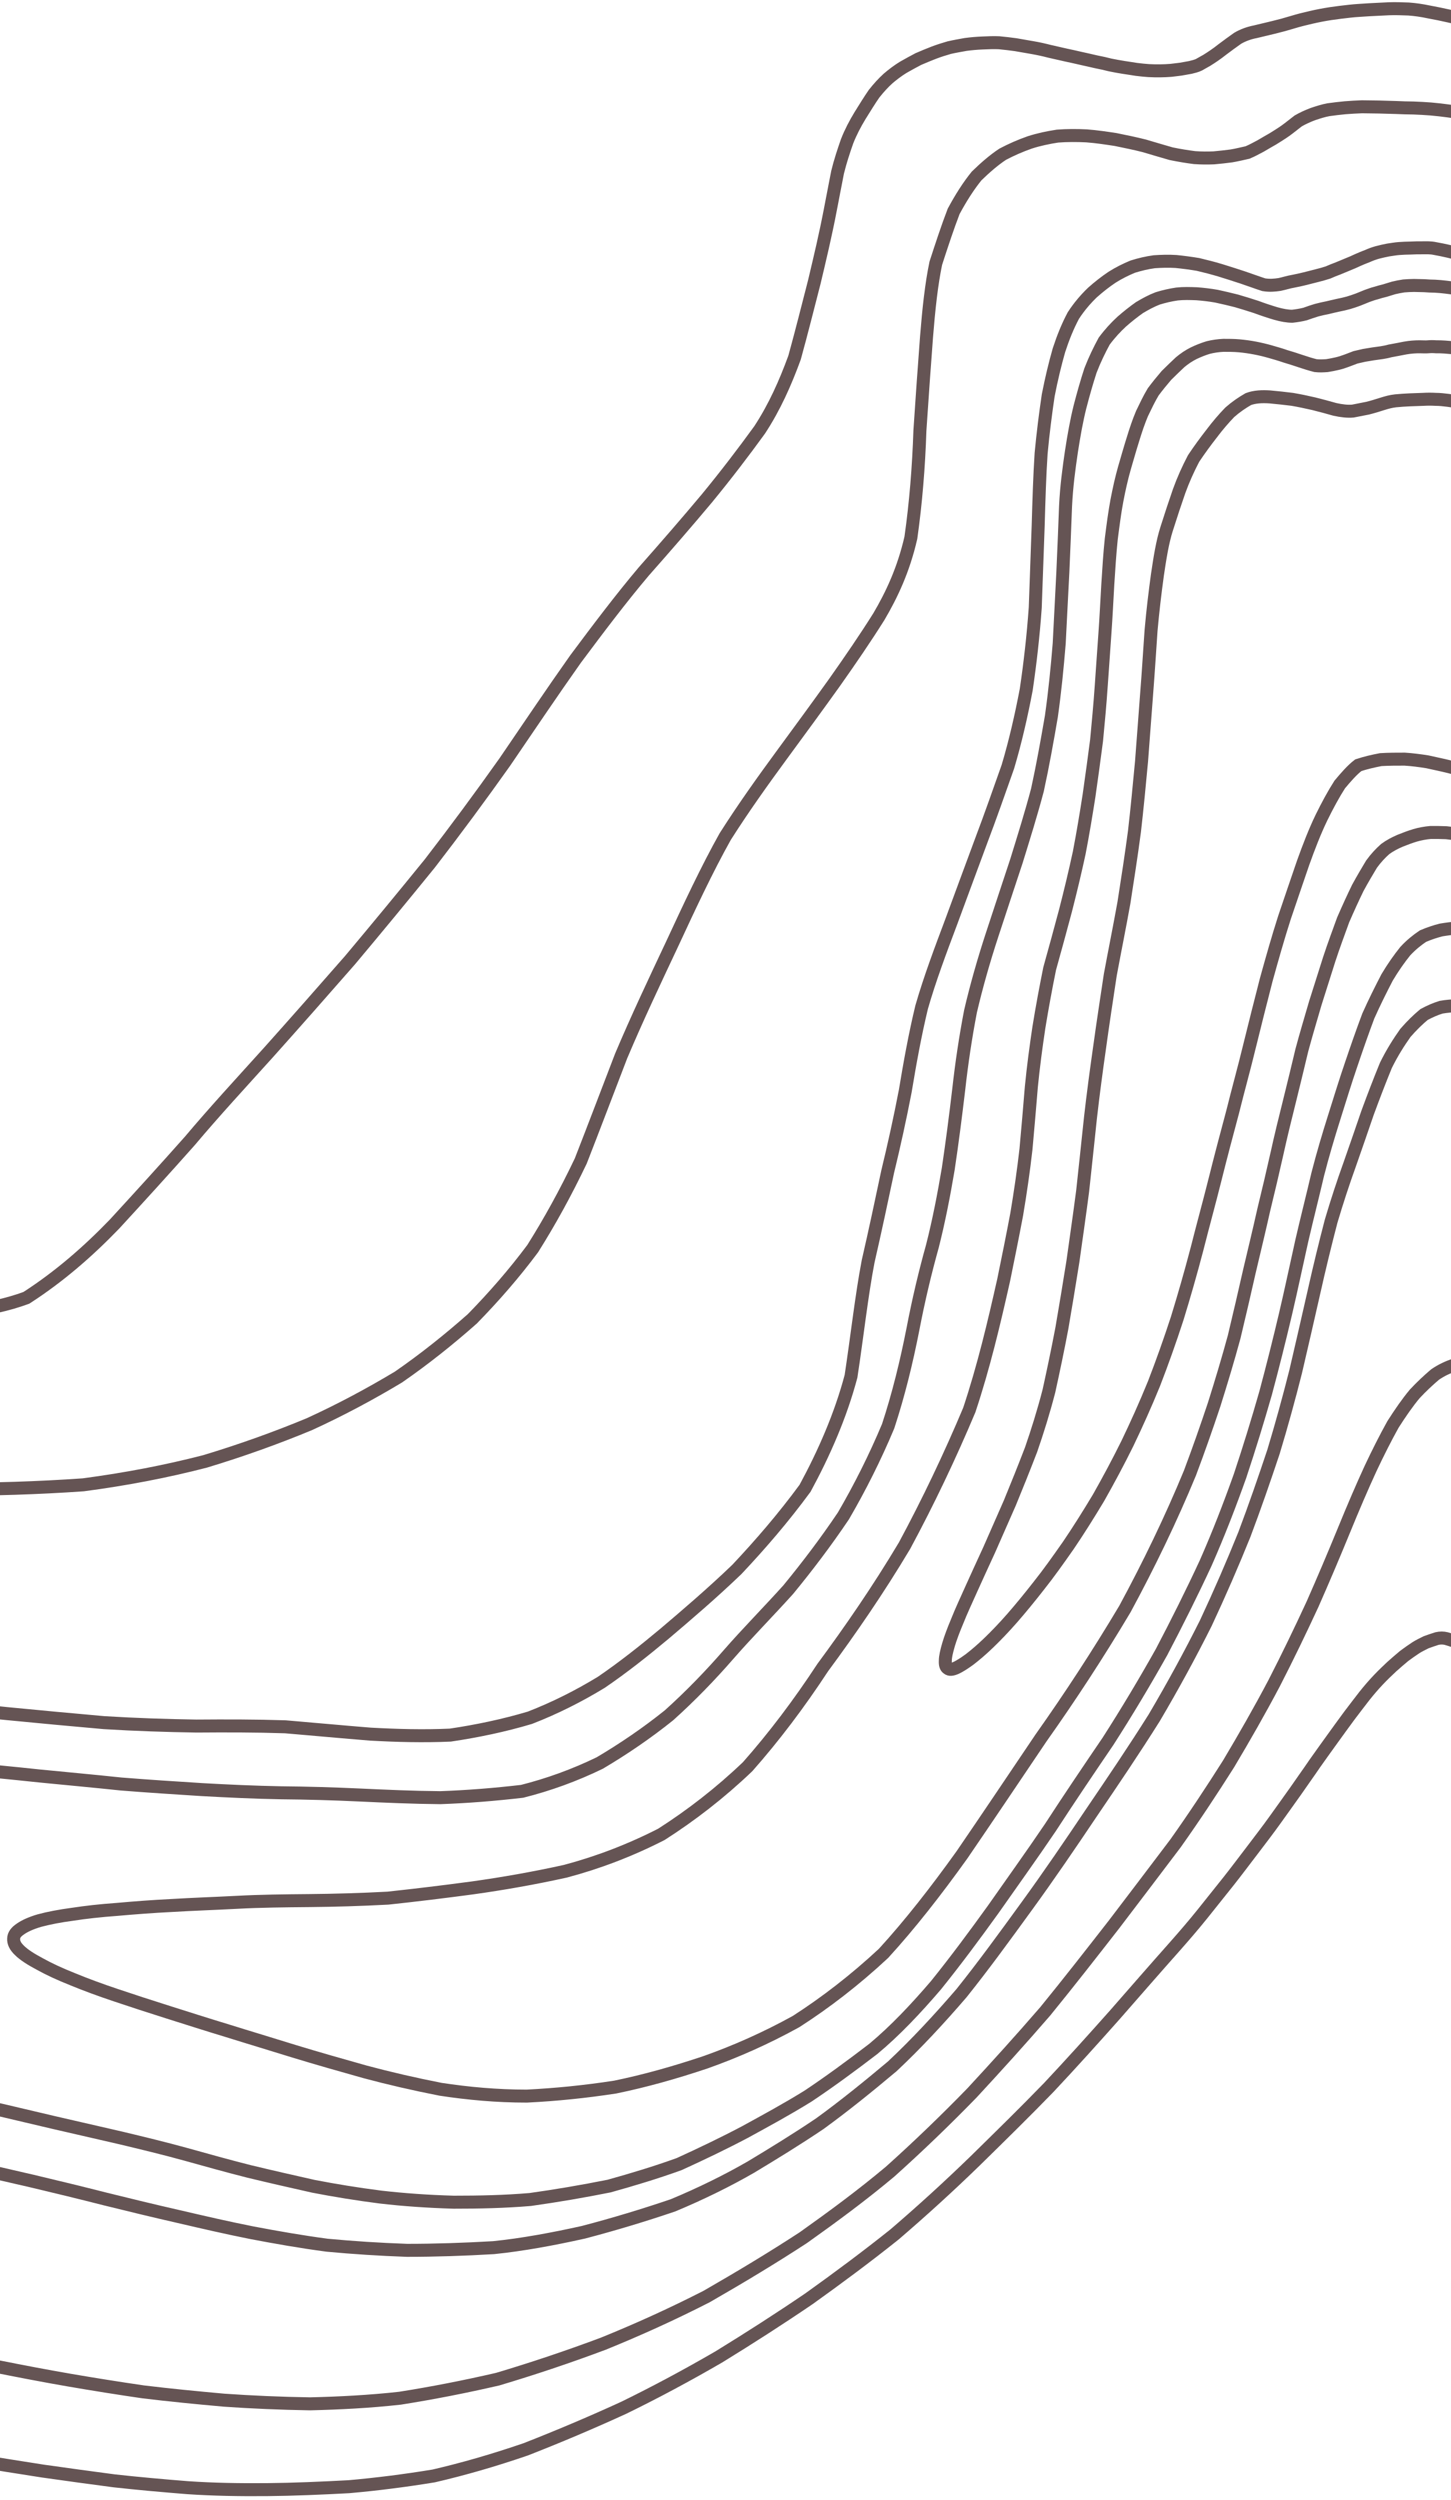 <svg width="335" height="577" viewBox="0 0 335 577" fill="none" xmlns="http://www.w3.org/2000/svg">
<path d="M360.527 176.564C359.568 176.451 358.553 176.338 357.537 176.282C356.522 176.282 355.563 176.282 354.604 176.338C353.645 176.451 352.686 176.62 351.727 176.79C350.768 176.959 349.752 177.185 348.737 177.297C347.778 177.523 346.875 177.749 345.86 177.974C344.788 178.144 343.716 178.313 342.644 178.426C341.516 178.538 340.275 178.482 338.977 178.144C337.567 177.749 336.1 177.354 334.577 176.959C332.998 176.564 331.305 176.226 329.556 175.831C327.808 175.549 326.059 175.323 324.31 175.21C322.505 175.21 320.643 175.21 318.782 175.323C317.033 175.661 315.284 176.056 313.592 176.62C312.125 177.749 310.715 179.385 309.304 181.077C307.894 183.277 306.484 185.872 305.073 188.749C303.55 191.908 302.196 195.406 300.842 199.185C299.432 203.247 298.022 207.478 296.555 211.765C295.088 216.335 293.678 221.299 292.324 226.207C291.027 231.284 289.729 236.361 288.488 241.438C287.247 246.572 285.837 251.593 284.596 256.613C283.185 261.86 281.831 266.993 280.534 272.183C279.18 277.599 277.713 282.902 276.359 288.261C274.893 293.846 273.369 299.149 271.79 304.282C270.098 309.472 268.292 314.549 266.431 319.344C264.456 324.196 262.369 328.822 260.282 333.165C258.082 337.622 255.825 341.797 253.625 345.689C251.256 349.638 248.943 353.305 246.686 356.633C244.317 360.018 242.117 363.121 239.917 365.885C237.717 368.705 235.629 371.244 233.711 373.444C231.737 375.7 229.875 377.619 228.296 379.142C226.66 380.721 225.193 381.962 223.952 382.921C222.655 383.88 221.583 384.557 220.737 384.952C219.834 385.347 219.213 385.403 218.818 385.065C218.367 384.783 218.198 384.219 218.254 383.26C218.254 382.357 218.536 381.172 218.988 379.593C219.439 378.07 220.116 376.265 221.019 374.121C221.865 371.977 222.993 369.552 224.234 366.787C225.475 364.08 226.829 361.033 228.409 357.648C229.875 354.32 231.455 350.71 233.147 346.874C234.727 343.038 236.363 338.976 238.055 334.576C239.522 330.345 240.932 325.832 242.173 321.037C243.189 316.411 244.204 311.616 245.163 306.539C246.009 301.631 246.856 296.497 247.702 291.194C248.435 285.948 249.225 280.532 249.958 274.891C250.579 269.363 251.143 263.665 251.763 257.967C252.384 252.495 253.117 247.023 253.907 241.495C254.641 236.136 255.487 230.664 256.333 225.022C257.348 219.55 258.477 213.966 259.492 208.324C260.338 202.909 261.184 197.437 261.918 191.908C262.538 186.549 263.046 181.133 263.554 175.718C263.949 170.471 264.343 165.225 264.738 160.035C265.133 155.071 265.415 150.219 265.754 145.481C266.149 141.024 266.656 136.793 267.221 132.675C267.785 128.895 268.349 125.172 269.364 122.013C270.323 118.967 271.282 116.09 272.241 113.325C273.2 110.674 274.329 108.192 275.57 105.823C276.924 103.792 278.334 101.874 279.744 100.069C281.098 98.263 282.508 96.627 283.919 95.161C285.329 93.92 286.739 92.961 288.206 92.114C289.729 91.55 291.422 91.494 293.17 91.607C294.919 91.776 296.611 91.945 298.36 92.171C299.996 92.453 301.632 92.791 303.325 93.186C304.904 93.581 306.597 94.032 308.176 94.484C309.699 94.822 311.11 94.991 312.351 94.879C313.535 94.653 314.664 94.427 315.792 94.202C316.92 93.919 317.992 93.581 319.064 93.243C320.136 92.904 321.151 92.622 322.223 92.509C323.295 92.396 324.423 92.34 325.495 92.284C326.567 92.227 327.582 92.227 328.597 92.171C329.556 92.114 330.515 92.114 331.474 92.171C332.433 92.171 333.336 92.284 334.295 92.396C335.254 92.509 336.213 92.735 337.172 92.961C338.131 93.186 339.147 93.412 340.218 93.75C341.234 94.089 342.306 94.427 343.321 94.822C344.393 95.273 345.465 95.668 346.48 96.12C347.496 96.514 348.568 96.966 349.527 97.474C350.542 97.981 351.67 98.545 352.742 99.109C353.814 99.73 354.886 100.351 356.014 101.084C357.086 101.817 358.158 102.551 359.286 103.453C360.414 104.412 361.486 105.428 362.614 106.443C363.742 107.515 364.814 108.643 365.943 109.772C367.014 110.9 368.143 112.084 369.158 113.325C370.23 114.567 371.302 115.808 372.43 117.105C373.558 118.403 374.63 119.7 375.702 121.054C376.83 122.408 377.902 123.762 378.974 125.172C380.046 126.582 381.061 127.993 382.133 129.459C383.148 130.926 384.22 132.393 385.179 133.916C386.195 135.496 387.21 137.019 388.113 138.598C389.072 140.178 390.031 141.701 390.99 143.281C391.892 144.804 392.795 146.383 393.641 147.906C394.544 149.43 395.39 150.896 396.236 152.363C397.082 153.773 397.928 155.24 398.718 156.594C399.564 158.004 400.354 159.358 401.088 160.712C401.821 162.122 402.554 163.476 403.231 164.83C403.908 166.184 404.529 167.594 405.149 168.948C405.713 170.302 406.334 171.656 406.842 173.01C407.349 174.364 407.857 175.718 408.308 177.015C408.76 178.369 409.155 179.667 409.493 180.908C409.888 182.205 410.17 183.446 410.452 184.631C410.734 185.872 410.96 187 411.185 188.129C411.355 189.257 411.524 190.329 411.637 191.344C411.75 192.416 411.862 193.375 411.862 194.334C411.919 195.293 411.919 196.139 411.919 196.985C411.919 197.832 411.862 198.621 411.75 199.411C411.637 200.144 411.524 200.878 411.355 201.498C411.185 202.175 410.96 202.739 410.791 203.304C410.565 203.868 410.283 204.319 410.001 204.77C409.719 205.222 409.38 205.617 409.042 205.955C408.703 206.293 408.365 206.576 407.914 206.801C407.519 207.027 407.067 207.196 406.616 207.309C406.165 207.365 405.657 207.365 405.149 207.365C404.642 207.309 404.077 207.253 403.57 207.083C403.006 206.914 402.442 206.745 401.821 206.463C401.2 206.237 400.58 205.899 399.903 205.56C399.226 205.222 398.549 204.77 397.816 204.319C397.082 203.868 396.349 203.304 395.616 202.796C394.882 202.288 394.092 201.724 393.246 201.047C392.456 200.427 391.667 199.75 390.821 199.016C389.974 198.283 389.072 197.549 388.226 196.873C387.379 196.252 386.533 195.575 385.631 195.011C384.728 194.447 383.825 193.826 382.923 193.206C382.02 192.585 381.061 191.965 380.102 191.288C379.143 190.611 378.184 189.99 377.225 189.37C376.322 188.636 375.363 187.79 374.517 186.944C373.615 186.041 372.712 185.082 371.753 184.067C370.85 183.108 369.891 182.149 368.932 181.246C367.973 180.456 367.014 179.78 366.055 179.103C365.153 178.538 364.25 178.031 363.291 177.523C362.501 177.128 361.542 176.846 360.527 176.564Z" stroke="#655454" stroke-width="3"/>
<path d="M363.122 200.596C362.445 200.314 361.768 200.088 361.091 199.919C360.414 199.75 359.737 199.58 359.06 199.468C358.44 199.355 357.763 199.185 357.142 199.073C356.522 198.96 355.845 198.791 355.224 198.621C354.547 198.452 353.87 198.283 353.25 198.114C352.573 197.888 351.896 197.662 351.219 197.493C350.486 197.267 349.752 197.098 349.019 196.816C348.342 196.59 347.609 196.308 346.932 196.026C346.255 195.744 345.521 195.462 344.788 195.124C344.054 194.785 343.321 194.503 342.531 194.165C341.742 193.826 340.952 193.488 340.049 193.206C339.147 192.98 338.188 192.754 337.172 192.585C336.157 192.472 335.028 192.303 333.9 192.19C332.716 192.134 331.531 192.134 330.29 192.134C329.049 192.247 327.808 192.472 326.679 192.811C325.551 193.149 324.367 193.601 323.238 194.052C322.054 194.56 320.869 195.18 319.797 195.97C318.725 196.929 317.653 198.057 316.638 199.468C315.623 201.16 314.551 202.965 313.479 204.94C312.351 207.252 311.222 209.735 310.094 212.33C309.079 215.15 307.95 218.14 306.879 221.412C305.807 224.797 304.735 228.182 303.663 231.566C302.648 235.064 301.576 238.618 300.56 242.398C299.658 246.234 298.699 250.126 297.74 254.019C296.724 258.08 295.709 262.198 294.806 266.317C293.847 270.604 292.832 274.891 291.76 279.291C290.745 283.861 289.616 288.487 288.488 293.282C287.36 298.302 286.175 303.38 284.934 308.569C283.524 313.759 281.944 319.006 280.308 324.196C278.559 329.442 276.698 334.745 274.723 339.991C270.323 350.653 265.246 361.146 259.718 371.357C253.569 381.68 247.081 391.609 240.368 401.086C233.937 410.62 227.845 419.702 222.09 428.108C216.111 436.457 210.075 444.185 203.982 450.842C197.382 456.991 190.556 462.237 183.786 466.581C176.735 470.474 169.796 473.52 162.97 475.946C155.918 478.315 148.923 480.289 142.041 481.7C135.102 482.772 128.333 483.449 121.62 483.787C114.624 483.787 108.024 483.166 101.706 482.207C95.67 481.023 89.803 479.669 84.331 478.202C78.69 476.623 73.161 475.043 67.971 473.464C62.556 471.771 57.422 470.248 52.571 468.725C47.719 467.258 43.15 465.791 38.862 464.438C34.406 463.027 30.401 461.73 26.734 460.489C23.01 459.248 19.682 458.006 16.805 456.822C13.815 455.637 11.277 454.453 9.246 453.324C7.102 452.196 5.466 451.124 4.507 450.165C3.492 449.206 3.097 448.304 3.153 447.457C3.153 446.611 3.717 445.878 4.733 445.201C5.692 444.524 7.158 443.847 9.077 443.283C11.164 442.719 13.759 442.211 16.749 441.816C19.682 441.365 23.123 440.97 27.072 440.688C30.908 440.349 35.139 440.011 39.765 439.785C44.391 439.503 49.468 439.334 54.827 439.052C60.017 438.77 65.602 438.713 71.469 438.657C77.223 438.601 83.259 438.431 89.577 438.093C95.895 437.416 102.439 436.626 109.152 435.723C115.978 434.764 123.143 433.523 130.533 431.887C137.979 429.913 145.426 427.092 152.703 423.369C159.585 418.969 166.242 413.835 172.617 407.743C178.653 400.917 184.463 393.245 189.935 384.896C196.31 376.265 202.741 366.957 208.834 356.746C214.306 346.592 219.326 336.042 223.783 325.437C227.111 315.452 229.481 305.41 231.737 295.369C232.752 290.405 233.768 285.384 234.727 280.307C235.573 275.286 236.306 270.209 236.871 265.245C237.322 260.393 237.717 255.598 238.112 250.859C238.563 246.234 239.183 241.608 239.86 237.095C240.594 232.582 241.44 228.012 242.343 223.556C243.584 219.099 244.825 214.586 246.009 210.13C247.138 205.729 248.21 201.273 249.169 196.816C250.015 192.416 250.748 188.016 251.425 183.672C252.046 179.385 252.61 175.154 253.174 170.866C253.569 166.692 253.964 162.517 254.246 158.343C254.528 154.281 254.81 150.276 255.092 146.27C255.374 142.378 255.543 138.598 255.769 134.819C255.994 131.208 256.22 127.711 256.559 124.439C256.953 121.336 257.348 118.29 257.856 115.582C258.364 112.931 258.928 110.392 259.605 108.023C260.282 105.71 260.902 103.51 261.579 101.366C262.2 99.335 262.877 97.304 263.667 95.443C264.513 93.694 265.303 92.002 266.262 90.422C267.277 89.068 268.292 87.827 269.308 86.642C270.38 85.571 271.452 84.555 272.467 83.596C273.482 82.75 274.498 82.073 275.626 81.509C276.698 81.001 277.826 80.55 278.954 80.211C280.083 79.929 281.267 79.76 282.452 79.704C283.637 79.704 284.878 79.704 286.119 79.816C287.36 79.929 288.545 80.099 289.729 80.324C290.914 80.55 292.098 80.832 293.283 81.17C294.468 81.509 295.652 81.847 296.781 82.242C297.965 82.581 299.15 82.975 300.335 83.37C301.519 83.765 302.591 84.104 303.719 84.386C304.678 84.499 305.525 84.442 306.371 84.386C307.161 84.273 307.894 84.104 308.684 83.935C309.417 83.765 310.151 83.54 310.884 83.258C311.561 82.976 312.294 82.75 312.971 82.468C313.648 82.299 314.269 82.186 314.946 82.016C315.623 81.904 316.299 81.791 316.976 81.678C317.653 81.565 318.33 81.509 319.007 81.396C319.684 81.283 320.305 81.17 320.869 81.001C321.489 80.888 322.054 80.775 322.674 80.663C323.295 80.55 323.859 80.437 324.423 80.324C324.987 80.211 325.608 80.155 326.172 80.099C326.736 80.042 327.356 80.042 327.92 80.042C328.541 80.042 329.105 80.099 329.726 80.042C330.29 79.986 330.91 79.986 331.587 80.042C332.264 80.042 332.885 80.042 333.562 80.099C334.239 80.155 334.859 80.211 335.536 80.268C336.157 80.324 336.834 80.437 337.511 80.606C338.188 80.775 338.864 80.945 339.541 81.058C340.218 81.227 340.895 81.34 341.572 81.509C342.249 81.734 342.983 81.96 343.716 82.186C344.449 82.411 345.126 82.694 345.86 82.976C346.537 83.258 347.27 83.54 348.003 83.878C348.737 84.217 349.47 84.612 350.203 85.063C350.937 85.514 351.727 85.965 352.516 86.417C353.25 86.868 354.04 87.319 354.829 87.827C355.563 88.335 356.352 88.842 357.142 89.407C357.932 89.971 358.722 90.535 359.455 91.099C360.245 91.719 360.978 92.284 361.768 92.904C362.558 93.525 363.348 94.202 364.081 94.822C364.871 95.499 365.604 96.176 366.394 96.853C367.184 97.53 367.917 98.263 368.65 98.997C370.174 100.463 371.753 102.043 373.333 103.623C374.912 105.259 376.435 107.007 378.015 108.756C379.594 110.674 381.174 112.705 382.697 114.736C384.277 116.767 385.8 118.798 387.267 120.772C388.79 122.746 390.256 124.777 391.667 126.808C393.133 128.839 394.544 130.813 395.954 132.844C397.364 134.875 398.718 136.85 400.072 138.824C401.426 140.742 402.724 142.716 404.077 144.578C405.431 146.383 406.729 148.245 408.026 150.05C409.267 151.912 410.508 153.83 411.75 155.804C412.934 157.835 414.119 159.809 415.191 161.84C416.319 163.928 417.334 165.958 418.35 168.102C419.365 170.189 420.324 172.333 421.227 174.533C422.13 176.846 422.976 179.103 423.822 181.472C424.612 183.841 425.401 186.267 426.135 188.636C426.812 191.062 427.489 193.431 428.109 195.801C428.673 198.17 429.237 200.539 429.745 202.852C430.197 205.222 430.648 207.535 430.986 209.791C431.325 212.048 431.663 214.248 431.889 216.335C432.115 218.479 432.34 220.453 432.453 222.371C432.566 224.289 432.679 226.151 432.679 227.956C432.735 229.705 432.679 231.397 432.622 233.033C432.566 234.613 432.453 236.136 432.284 237.49C432.115 238.9 431.889 240.197 431.663 241.438C431.381 242.68 431.099 243.751 430.761 244.823C430.422 245.839 430.027 246.798 429.632 247.644C429.238 248.49 428.786 249.167 428.335 249.731C427.884 250.295 427.376 250.803 426.868 251.198C426.36 251.593 425.796 251.875 425.232 252.044C424.668 252.213 424.048 252.383 423.427 252.383C422.806 252.383 422.186 252.383 421.509 252.213C420.832 252.044 420.155 251.762 419.422 251.424C418.688 251.085 417.955 250.69 417.222 250.182C416.432 249.675 415.698 249.167 414.852 248.547C414.457 248.264 414.063 247.926 413.611 247.587C413.216 247.249 412.765 246.911 412.37 246.516C411.975 246.177 411.524 245.782 411.073 245.387C410.621 244.992 410.17 244.598 409.719 244.146C409.267 243.751 408.816 243.3 408.365 242.849C407.914 242.398 407.406 241.89 406.955 241.438C406.447 240.931 405.995 240.479 405.488 239.972C404.98 239.464 404.472 238.956 404.021 238.392C403.513 237.885 403.006 237.32 402.498 236.756C401.99 236.192 401.426 235.628 400.918 235.008C400.354 234.387 399.847 233.823 399.282 233.202C398.718 232.582 398.154 231.961 397.59 231.341C397.026 230.72 396.462 230.1 395.898 229.479C395.334 228.859 394.769 228.182 394.205 227.505C393.641 226.828 393.077 226.151 392.456 225.474C391.892 224.797 391.272 224.12 390.651 223.386C390.031 222.71 389.467 221.976 388.846 221.299C388.226 220.622 387.605 220.002 386.984 219.438C386.364 218.873 385.743 218.309 385.123 217.802C384.502 217.294 383.882 216.73 383.261 216.166C382.641 215.658 382.02 215.094 381.4 214.586C380.779 213.966 380.102 213.345 379.482 212.668C378.861 211.991 378.184 211.371 377.564 210.75C376.887 210.13 376.266 209.509 375.589 208.832C374.912 208.212 374.292 207.591 373.615 206.97C372.938 206.406 372.261 205.899 371.584 205.334C370.907 204.827 370.174 204.319 369.497 203.811C368.763 203.36 368.03 202.965 367.296 202.57C366.62 202.175 365.943 201.837 365.266 201.442C364.476 201.216 363.799 200.878 363.122 200.596Z" stroke="#655454" stroke-width="3"/>
<path d="M363.122 227.279C362.219 226.715 361.317 226.151 360.414 225.586C359.511 225.079 358.552 224.515 357.593 223.951C356.634 223.386 355.619 222.879 354.604 222.315C353.588 221.75 352.573 221.243 351.557 220.622C350.542 220.058 349.47 219.494 348.455 218.873C347.439 218.309 346.367 217.689 345.408 217.125C344.506 216.673 343.547 216.166 342.644 215.771C341.742 215.376 340.783 215.037 339.767 214.699C338.695 214.417 337.623 214.248 336.495 214.191C335.311 214.248 334.069 214.417 332.716 214.642C331.362 214.981 330.008 215.432 328.541 216.053C327.187 216.955 325.777 218.084 324.423 219.55C323.069 221.243 321.659 223.217 320.248 225.586C318.782 228.407 317.315 231.341 315.905 234.5C314.551 238.11 313.253 241.833 311.956 245.669C310.602 249.618 309.361 253.68 308.063 257.798C306.709 262.085 305.412 266.429 304.227 271.055C303.099 275.907 301.801 280.984 300.56 286.343C299.319 291.871 298.135 297.569 296.781 303.323C295.37 309.303 293.847 315.395 292.211 321.488C290.406 327.806 288.432 334.237 286.288 340.668C283.919 347.325 281.324 354.038 278.39 360.695C275.231 367.521 271.79 374.403 268.18 381.285C264.287 388.224 260.169 395.106 255.825 401.876C251.256 408.589 246.799 415.189 242.512 421.79C238.168 428.221 233.655 434.482 229.311 440.688C224.968 446.724 220.567 452.647 216.111 458.176C211.428 463.648 206.633 468.725 201.613 472.899C196.536 476.792 191.458 480.515 186.551 483.787C181.53 486.89 176.735 489.485 171.996 492.08C167.088 494.675 162.011 497.1 156.821 499.47C151.518 501.388 146.103 503.024 140.631 504.547C134.425 505.788 128.446 506.803 122.409 507.649C116.43 508.157 110.563 508.27 104.752 508.27C98.829 508.101 93.188 507.706 87.829 507.085C82.526 506.408 77.336 505.562 72.371 504.603C67.351 503.475 62.386 502.347 57.478 501.162C52.571 499.921 47.719 498.567 42.868 497.213C37.96 495.859 32.826 494.618 27.862 493.434C22.672 492.249 17.538 491.064 12.405 489.88C7.046 488.638 1.743 487.341 -3.504 486.156C-8.806 484.915 -14.053 483.674 -19.243 482.377C-24.433 481.079 -29.623 479.725 -34.7 478.315C-39.89 476.905 -45.023 475.494 -50.1 474.14C-55.121 472.843 -59.972 471.602 -64.655 470.417C-69.337 469.345 -73.963 468.443 -78.419 467.709C-82.876 467.032 -87.22 466.355 -91.564 465.791C-95.907 465.171 -100.195 464.607 -104.426 463.986C-108.657 463.366 -112.831 462.689 -116.949 462.012C-120.898 461.335 -124.678 460.601 -128.345 459.868C-135.735 458.288 -142.843 456.652 -149.612 454.96C-156.551 453.155 -163.038 451.293 -168.962 449.375C-174.941 447.401 -180.583 445.37 -185.603 443.339C-190.737 441.252 -195.476 439.165 -199.65 437.134C-203.881 434.99 -207.604 432.959 -210.707 430.985C-213.923 428.954 -216.687 426.979 -219 425.061C-221.425 423.143 -223.343 421.282 -224.81 419.477C-226.333 417.671 -227.292 415.979 -227.687 414.399C-228.138 412.82 -228.082 411.353 -227.631 410.056C-227.236 408.702 -226.22 407.574 -224.697 406.615C-223.287 405.599 -221.369 404.753 -219.056 403.963C-216.743 403.23 -213.866 402.666 -210.538 402.158C-207.266 401.65 -203.035 401.368 -198.127 401.312C-193.163 401.199 -187.634 401.199 -181.429 401.368C-178.326 401.425 -175.111 401.425 -171.726 401.537C-168.398 401.594 -164.956 401.65 -161.29 401.707C-157.623 401.819 -153.73 401.876 -149.669 401.989C-145.663 402.045 -141.489 402.158 -137.201 402.214C-132.914 402.271 -128.514 402.327 -124.001 402.384C-119.262 402.496 -114.411 402.553 -109.503 402.666C-104.538 402.722 -99.518 402.835 -94.271 402.948C-89.025 403.004 -83.666 403.173 -78.25 403.343C-72.835 403.568 -67.306 403.794 -61.721 404.076C-56.249 404.358 -50.664 404.697 -45.023 405.091C-39.438 405.486 -33.741 405.881 -27.761 406.389C-21.781 406.897 -15.689 407.404 -9.54 408.025C-3.391 408.645 2.758 409.21 9.02 409.886C15.282 410.507 21.544 411.071 27.918 411.748C34.236 412.256 40.442 412.651 46.647 413.046C52.74 413.384 58.776 413.666 64.925 413.779C70.961 413.835 76.941 414.005 82.977 414.287C89.013 414.569 95.219 414.851 101.65 414.907C107.968 414.681 114.23 414.174 120.548 413.44C126.584 411.917 132.564 409.774 138.487 406.897C144.015 403.625 149.318 400.014 154.452 395.896C159.416 391.44 164.098 386.588 168.216 381.849C172.391 377.054 177.299 372.09 181.981 366.9C186.381 361.541 190.669 355.9 194.73 349.863C198.51 343.376 202.008 336.437 205.054 329.16C207.48 321.77 209.285 314.323 210.752 306.877C212.105 299.825 213.629 293.507 215.265 287.64C216.731 281.886 217.916 275.794 218.931 269.758C219.834 263.721 220.624 257.572 221.357 251.367C222.034 245.275 222.937 239.295 224.065 233.428C225.419 227.617 227.111 221.694 229.029 215.827C230.947 210.017 232.809 204.319 234.67 198.734C236.363 193.262 238.055 187.846 239.522 182.318C240.763 176.62 241.778 170.923 242.737 165.338C243.527 159.753 244.091 154.112 244.543 148.527C244.825 142.942 245.107 137.414 245.389 131.998C245.615 126.695 245.84 121.731 246.009 116.823C246.235 112.141 246.799 108.079 247.363 104.243C247.927 100.576 248.548 97.079 249.338 93.919C250.128 90.873 250.917 88.109 251.763 85.514C252.722 83.032 253.794 80.832 254.923 78.745C256.22 76.996 257.574 75.529 258.984 74.231C260.338 73.047 261.692 71.975 263.046 71.016C264.456 70.17 265.81 69.436 267.277 68.872C268.744 68.421 270.21 68.082 271.734 67.857C273.257 67.688 274.78 67.744 276.303 67.8C277.77 67.913 279.293 68.083 280.872 68.365C282.395 68.703 283.919 69.042 285.442 69.436C286.965 69.888 288.488 70.339 290.011 70.847C291.534 71.411 293.057 71.919 294.581 72.37C295.991 72.765 297.232 72.99 298.36 72.99C299.376 72.878 300.391 72.708 301.294 72.483C302.196 72.144 303.099 71.862 304.002 71.58C304.848 71.355 305.637 71.185 306.484 71.016C307.273 70.847 308.063 70.621 308.909 70.452C309.756 70.283 310.545 70.113 311.335 69.888C312.069 69.662 312.802 69.436 313.535 69.154C314.212 68.872 314.946 68.59 315.623 68.308C316.3 68.083 316.976 67.8 317.71 67.631C318.387 67.406 319.064 67.236 319.741 67.067C320.418 66.841 321.095 66.672 321.771 66.447C322.505 66.277 323.295 66.108 324.084 65.995C324.874 65.939 325.664 65.882 326.454 65.882C327.244 65.882 328.033 65.939 328.823 65.939C329.669 65.995 330.459 66.052 331.305 66.052C332.151 66.108 332.998 66.165 333.844 66.277C334.69 66.39 335.536 66.503 336.439 66.616C337.341 66.729 338.244 66.954 339.147 67.236C340.049 67.518 341.008 67.857 341.911 68.195C342.87 68.59 343.829 68.985 344.788 69.436C345.747 69.888 346.706 70.339 347.665 70.847C348.624 71.355 349.583 71.862 350.542 72.37C351.501 72.934 352.46 73.498 353.419 74.062C354.378 74.683 355.393 75.303 356.352 75.98C357.311 76.657 358.27 77.334 359.229 78.011C360.188 78.688 361.147 79.365 362.106 80.042C363.065 80.719 364.025 81.452 364.984 82.129C365.943 82.863 366.902 83.54 367.804 84.329C368.763 85.063 369.779 85.853 370.794 86.699C371.809 87.601 372.825 88.56 373.84 89.519C374.856 90.535 375.871 91.55 376.887 92.622C377.902 93.638 378.917 94.766 379.876 95.781C380.892 96.853 381.851 97.925 382.866 98.997C383.882 100.125 384.841 101.197 385.856 102.325C386.815 103.453 387.831 104.581 388.79 105.766C389.749 106.894 390.708 108.079 391.667 109.207C392.626 110.392 393.585 111.577 394.544 112.705C395.503 113.89 396.405 115.074 397.364 116.259C398.323 117.444 399.226 118.685 400.129 119.869C401.031 121.054 401.934 122.295 402.836 123.48C403.739 124.664 404.698 125.849 405.601 127.034C406.503 128.218 407.406 129.403 408.252 130.531C409.155 131.66 410.057 132.788 410.96 133.916C411.862 135.044 412.765 136.173 413.611 137.301C414.514 138.485 415.36 139.67 416.206 140.855C417.052 142.039 417.899 143.281 418.745 144.522C419.591 145.763 420.381 147.004 421.17 148.301C421.96 149.599 422.75 150.953 423.54 152.25C424.33 153.66 425.063 155.071 425.853 156.537C426.586 158.061 427.376 159.584 428.109 161.163C429.576 164.379 430.986 167.594 432.34 170.866C433.694 174.195 434.992 177.523 436.233 180.964C437.474 184.405 438.602 187.959 439.73 191.513C440.802 195.124 441.874 198.734 442.833 202.345C443.792 205.955 444.638 209.565 445.428 213.176C446.218 216.843 446.895 220.453 447.515 224.063C448.079 227.674 448.643 231.284 449.038 234.838C449.433 238.392 449.828 241.89 450.11 245.218C450.392 248.603 450.561 251.818 450.674 254.977C450.787 258.137 450.787 261.239 450.731 264.229C450.674 267.219 450.561 270.04 450.336 272.747C450.11 275.455 449.884 278.05 449.546 280.532C449.207 283.015 448.813 285.44 448.361 287.697C447.91 289.953 447.402 292.041 446.838 294.015C446.556 294.974 446.274 295.933 445.992 296.836C445.71 297.738 445.371 298.641 445.089 299.487C444.751 300.333 444.469 301.123 444.13 301.856C443.792 302.59 443.453 303.267 443.115 303.944C442.777 304.621 442.438 305.241 442.043 305.805C441.648 306.426 441.31 306.99 440.915 307.498C440.52 308.005 440.125 308.513 439.73 308.964C439.335 309.416 438.94 309.81 438.546 310.205C438.151 310.6 437.699 310.939 437.304 311.221C436.853 311.559 436.458 311.785 436.063 311.954C435.669 312.123 435.217 312.293 434.822 312.405C434.371 312.518 433.976 312.631 433.525 312.688C433.074 312.744 432.679 312.744 432.227 312.744C431.776 312.744 431.325 312.688 430.873 312.575C430.422 312.462 429.971 312.293 429.519 312.123C429.068 311.954 428.617 311.729 428.166 311.503C427.714 311.277 427.263 310.939 426.812 310.6C426.36 310.262 425.909 309.81 425.458 309.359C425.007 308.908 424.555 308.4 424.104 307.892C423.653 307.328 423.145 306.764 422.694 306.144C422.242 305.523 421.735 304.903 421.283 304.169C420.832 303.492 420.324 302.759 419.873 301.969C419.365 301.236 418.914 300.502 418.406 299.713C417.899 298.923 417.447 298.133 416.94 297.287C416.432 296.497 415.924 295.707 415.416 294.861C414.909 294.015 414.401 293.169 413.837 292.266C413.329 291.42 412.765 290.517 412.257 289.615C411.75 288.712 411.185 287.81 410.678 286.851C410.114 286.004 409.606 285.102 409.042 284.199C408.478 283.297 407.914 282.338 407.349 281.379C406.785 280.42 406.221 279.461 405.601 278.502C405.036 277.543 404.416 276.584 403.852 275.625C403.231 274.665 402.611 273.65 402.047 272.691C401.426 271.732 400.805 270.773 400.185 269.758C399.564 268.799 398.888 267.783 398.267 266.768C397.59 265.752 396.969 264.737 396.293 263.721C395.616 262.706 394.939 261.691 394.318 260.675C393.641 259.716 392.964 258.701 392.287 257.685C391.554 256.726 390.877 255.711 390.2 254.695C389.467 253.736 388.79 252.721 388.056 251.706C387.323 250.747 386.646 249.788 385.913 248.885C385.179 248.039 384.446 247.136 383.656 246.121C382.866 245.162 382.133 244.203 381.343 243.187C380.553 242.228 379.707 241.269 378.917 240.367C378.128 239.52 377.338 238.731 376.605 237.941C375.815 237.151 375.025 236.305 374.235 235.459C373.445 234.613 372.599 233.879 371.753 233.146C370.907 232.469 370.004 231.792 369.158 231.115C368.255 230.494 367.353 229.817 366.45 229.141C364.927 228.464 364.024 227.843 363.122 227.279Z" stroke="#655454" stroke-width="3"/>
<path d="M361.035 242.172C359.963 241.326 358.947 240.536 357.876 239.69C356.804 238.9 355.619 238.167 354.491 237.377C353.306 236.643 352.122 236.023 350.993 235.515C349.865 235.064 348.737 234.669 347.552 234.274C346.367 233.936 345.183 233.597 343.998 233.259C342.757 232.977 341.46 232.751 340.275 232.525C339.034 232.356 337.849 232.243 336.552 232.13C335.254 232.13 334.013 232.243 332.716 232.469C331.418 232.864 330.121 233.428 328.767 234.161C327.413 235.29 326.002 236.643 324.479 238.392C322.956 240.536 321.377 243.018 319.966 245.895C318.556 249.336 317.146 253.003 315.735 256.839C314.381 260.788 313.028 264.737 311.617 268.742C310.094 272.973 308.684 277.261 307.33 281.83C305.976 287.02 304.622 292.548 303.325 298.359C301.971 304.395 300.56 310.431 299.15 316.524C297.571 322.785 295.878 328.934 294.017 335.083C291.929 341.345 289.729 347.72 287.303 354.151C284.596 360.864 281.662 367.633 278.39 374.629C274.78 381.849 270.775 389.183 266.487 396.46C261.805 403.907 256.953 411.071 252.046 418.292C247.081 425.682 242.173 432.903 237.04 439.954C231.963 446.95 226.998 453.775 221.978 460.037C216.788 466.073 211.485 471.771 206.013 476.905C200.372 481.643 194.787 486.156 189.258 490.162C183.899 493.772 178.653 496.988 173.406 500.147C167.934 503.306 161.729 506.352 155.354 509.003C148.698 511.26 141.815 513.347 134.707 515.209C127.599 516.788 120.604 518.086 113.948 518.763C107.178 519.158 100.465 519.383 93.978 519.383C87.659 519.158 81.51 518.763 75.531 518.199C69.551 517.409 63.797 516.393 58.156 515.322C52.458 514.193 46.873 512.896 41.288 511.598C35.59 510.301 29.78 508.891 24.308 507.537C18.779 506.126 13.195 504.772 7.497 503.419C1.63 502.065 -4.124 500.767 -9.878 499.357C-15.689 497.947 -21.555 496.48 -27.479 494.957C-33.515 493.434 -39.495 491.91 -45.418 490.444C-51.454 488.977 -57.434 487.51 -63.075 486.156C-68.773 484.859 -74.301 483.731 -79.717 482.772C-85.189 481.869 -90.548 481.023 -95.794 480.233C-101.041 479.5 -106.287 478.71 -111.534 477.976C-116.836 477.187 -122.083 476.341 -127.216 475.438C-132.35 474.535 -137.314 473.576 -142.222 472.561C-147.13 471.545 -152.038 470.53 -156.833 469.458C-161.684 468.386 -166.48 467.202 -171.218 466.073C-176.013 464.889 -180.639 463.648 -185.208 462.407C-189.778 461.109 -194.122 459.812 -198.296 458.514C-202.471 457.16 -206.589 455.75 -210.538 454.396C-214.599 452.986 -218.548 451.519 -222.384 450.052C-226.277 448.529 -230 447.062 -233.554 445.539C-237.164 444.016 -240.662 442.493 -244.047 440.913C-247.375 439.334 -250.591 437.811 -253.693 436.175C-256.796 434.539 -259.786 432.959 -262.719 431.323C-265.653 429.687 -268.473 427.995 -271.125 426.359C-273.551 424.779 -275.92 423.143 -278.176 421.564C-280.433 419.928 -282.577 418.348 -284.664 416.769C-286.751 415.133 -288.669 413.553 -290.531 411.974C-292.392 410.338 -294.198 408.758 -295.834 407.179C-297.526 405.599 -299.049 404.02 -300.459 402.553C-301.813 401.03 -303.111 399.563 -304.295 398.096C-305.48 396.63 -306.608 395.219 -307.624 393.809C-308.639 392.399 -309.485 391.045 -310.275 389.747C-311.065 388.393 -311.742 387.152 -312.306 385.911C-312.87 384.67 -313.265 383.485 -313.547 382.414C-313.829 381.285 -314.055 380.27 -314.111 379.254C-314.224 378.239 -314.168 377.336 -314.111 376.434C-313.998 375.531 -313.829 374.741 -313.491 373.952C-313.096 373.218 -312.645 372.485 -312.024 371.864C-311.46 371.244 -310.783 370.623 -310.05 370.059C-309.26 369.551 -308.414 369.157 -307.455 368.762C-306.552 368.367 -305.48 367.972 -304.408 367.69C-303.28 367.351 -302.095 367.126 -300.741 366.9C-299.444 366.674 -298.034 366.505 -296.511 366.392C-294.987 366.28 -293.295 366.28 -291.546 366.392C-289.741 366.449 -287.879 366.562 -285.961 366.731C-284.043 366.844 -282.012 367.013 -279.869 367.239C-277.725 367.464 -275.525 367.746 -273.099 368.085C-270.73 368.367 -268.248 368.705 -265.653 369.1C-262.889 369.495 -259.955 370.003 -256.909 370.51C-253.863 370.962 -250.703 371.469 -247.488 371.977C-244.16 372.485 -240.606 373.105 -236.882 373.726C-233.159 374.347 -229.323 374.967 -225.374 375.644C-221.425 376.265 -217.307 376.885 -212.963 377.562C-208.563 378.239 -203.994 378.916 -199.312 379.537C-194.46 380.157 -189.383 380.834 -184.193 381.455C-178.89 382.075 -173.305 382.696 -167.551 383.316C-161.628 383.88 -155.535 384.444 -149.217 385.009C-142.786 385.516 -136.299 385.968 -129.642 386.419C-122.929 386.814 -115.99 387.209 -108.939 387.604C-101.943 387.942 -94.835 388.28 -87.671 388.619C-80.45 388.957 -73.173 389.296 -65.839 389.691C-58.619 390.086 -51.285 390.593 -43.895 391.214C-36.449 391.778 -28.889 392.455 -21.217 393.188C-13.601 393.922 -6.042 394.712 1.574 395.501C9.02 396.235 16.467 396.912 24.026 397.589C31.303 398.04 38.411 398.266 45.35 398.378C52.176 398.322 59.002 398.322 65.884 398.548C72.597 399.112 79.141 399.732 85.516 400.24C91.665 400.578 97.757 400.748 103.962 400.466C110.055 399.563 116.317 398.265 122.353 396.46C128.163 394.204 133.636 391.44 138.825 388.28C143.79 384.896 148.641 381.06 153.436 377.054C158.626 372.654 164.437 367.69 170.134 362.218C175.55 356.464 180.909 350.258 185.874 343.489C190.217 335.478 194.053 326.791 196.479 317.652C197.889 308.4 198.905 299.092 200.428 291.138C202.064 284.03 203.531 277.091 204.941 270.435C206.408 264.398 207.762 258.249 209.003 251.818C210.075 245.331 211.259 238.787 212.782 232.469C214.644 225.981 217.126 219.381 219.608 212.781C221.978 206.406 224.234 200.201 226.491 194.165C228.691 188.354 230.722 182.544 232.696 176.959C234.445 171.092 235.799 165.112 236.927 159.189C237.83 153.096 238.563 146.665 239.014 140.234C239.24 133.803 239.466 127.429 239.691 121.28C239.86 115.413 240.03 109.771 240.368 104.638C240.819 99.843 241.384 95.443 242.004 91.268C242.738 87.489 243.584 83.991 244.486 80.832C245.445 77.898 246.517 75.247 247.815 72.821C249.169 70.734 250.692 68.985 252.215 67.519C253.738 66.165 255.261 64.98 256.784 63.964C258.307 63.005 259.887 62.216 261.523 61.539C263.159 61.031 264.795 60.636 266.487 60.41C268.123 60.298 269.816 60.241 271.508 60.354C273.2 60.523 274.893 60.749 276.585 61.031C278.277 61.426 280.026 61.877 281.719 62.385C283.411 62.893 285.103 63.457 286.852 64.021C288.545 64.585 290.18 65.206 291.76 65.713C293.114 65.939 294.299 65.826 295.427 65.657C296.499 65.431 297.514 65.093 298.53 64.924C299.489 64.754 300.391 64.528 301.35 64.303C302.253 64.077 303.099 63.852 304.002 63.626C304.904 63.4 305.75 63.175 306.597 62.893C307.386 62.554 308.176 62.216 308.966 61.934C309.756 61.595 310.489 61.313 311.279 60.975C312.012 60.693 312.746 60.354 313.479 60.016C314.212 59.677 314.946 59.395 315.679 59.113C316.412 58.775 317.202 58.492 317.992 58.267C318.838 58.041 319.628 57.872 320.474 57.703C321.32 57.59 322.166 57.421 323.013 57.364C323.859 57.308 324.761 57.251 325.664 57.251C326.567 57.195 327.526 57.195 328.428 57.195C329.331 57.195 330.29 57.139 331.305 57.364C332.321 57.533 333.336 57.759 334.352 57.985C335.367 58.21 336.439 58.549 337.454 58.831C338.526 59.169 339.541 59.564 340.613 59.959C341.685 60.354 342.701 60.749 343.772 61.2C344.844 61.651 345.86 62.103 346.932 62.554C348.003 63.005 349.019 63.457 350.091 63.964C351.163 64.472 352.178 64.98 353.25 65.488C354.322 65.995 355.393 66.559 356.465 67.124C357.537 67.688 358.553 68.308 359.624 68.929C360.696 69.606 361.712 70.226 362.784 70.96C363.799 71.637 364.871 72.37 365.943 73.216C367.014 74.062 368.143 74.965 369.271 75.868C370.399 76.883 371.527 77.898 372.656 78.914C373.784 79.929 374.912 81.001 376.04 82.073C377.169 83.145 378.297 84.273 379.369 85.345C380.441 86.473 381.569 87.601 382.697 88.786C383.825 89.971 384.897 91.099 386.025 92.284C387.154 93.468 388.226 94.653 389.354 95.838C390.482 97.079 391.554 98.32 392.682 99.561C393.754 100.802 394.882 102.043 395.954 103.284C397.026 104.525 398.098 105.766 399.17 107.007C400.241 108.248 401.257 109.546 402.329 110.787C403.401 112.028 404.416 113.269 405.431 114.51C406.447 115.751 407.462 116.992 408.478 118.233C409.437 119.531 410.452 120.772 411.468 122.013C412.483 123.254 413.498 124.382 414.514 125.623C415.529 126.865 416.545 128.049 417.504 129.29C418.463 130.531 419.478 131.772 420.437 133.07C421.396 134.367 422.412 135.778 423.371 137.244C424.33 138.824 425.289 140.404 426.304 142.039C427.263 143.788 428.222 145.537 429.181 147.342C430.14 149.147 431.043 150.953 431.945 152.814C432.848 154.676 433.751 156.594 434.653 158.512C435.556 160.43 436.402 162.404 437.248 164.379C438.094 166.41 438.941 168.384 439.787 170.415C440.576 172.446 441.366 174.477 442.156 176.508C442.946 178.538 443.679 180.626 444.412 182.657C445.146 184.687 445.823 186.775 446.5 188.862C447.177 190.949 447.854 193.036 448.474 195.124C449.095 197.211 449.715 199.298 450.279 201.385C450.844 203.473 451.408 205.56 451.915 207.647C452.423 209.735 452.931 211.822 453.439 213.909C453.89 215.996 454.341 218.084 454.792 220.115C455.244 222.202 455.639 224.233 456.033 226.32C456.428 228.407 456.767 230.438 457.105 232.469C457.444 234.5 457.726 236.531 458.008 238.561C458.29 240.592 458.516 242.623 458.798 244.598C459.023 246.628 459.249 248.603 459.418 250.634C459.587 252.665 459.757 254.639 459.87 256.557C459.982 258.531 460.095 260.45 460.152 262.368C460.264 264.286 460.321 266.204 460.321 268.065C460.377 269.927 460.377 271.788 460.321 273.65C460.321 275.455 460.264 277.26 460.208 279.066C460.152 280.814 460.039 282.563 459.926 284.256C459.813 285.948 459.7 287.697 459.531 289.333C459.362 291.025 459.193 292.661 459.023 294.297C458.854 295.933 458.628 297.513 458.403 299.092C458.177 300.672 457.895 302.195 457.669 303.718C457.387 305.241 457.105 306.708 456.823 308.175C456.541 309.641 456.203 311.052 455.864 312.462C455.526 313.816 455.187 315.17 454.849 316.524C454.51 317.878 454.115 319.175 453.721 320.473C453.326 321.714 452.931 322.955 452.48 324.196C452.028 325.437 451.633 326.565 451.182 327.693C450.731 328.822 450.279 329.893 449.772 330.909C449.32 331.924 448.813 332.94 448.305 333.899C447.797 334.858 447.29 335.817 446.782 336.719C446.274 337.622 445.766 338.412 445.202 339.202C444.695 339.935 444.187 340.668 443.679 341.345C443.171 342.022 442.607 342.643 442.1 343.207C441.592 343.771 441.028 344.279 440.464 344.73C439.956 345.181 439.392 345.576 438.828 345.915C438.32 346.253 437.756 346.592 437.192 346.817C436.628 347.043 436.063 347.269 435.556 347.381C435.048 347.494 434.484 347.607 433.976 347.607C433.468 347.607 432.904 347.607 432.34 347.551C431.776 347.494 431.268 347.381 430.704 347.212C430.197 347.043 429.632 346.874 429.068 346.648C428.504 346.422 427.996 346.14 427.432 345.858C426.925 345.576 426.36 345.181 425.853 344.73C425.345 344.279 424.837 343.771 424.33 343.263C423.822 342.755 423.314 342.191 422.807 341.571C422.299 340.95 421.791 340.273 421.283 339.596C420.776 338.863 420.268 338.073 419.817 337.227C419.309 336.381 418.858 335.535 418.35 334.632C417.842 333.729 417.334 332.827 416.827 331.811C416.319 330.852 415.811 329.837 415.304 328.765C414.796 327.693 414.232 326.622 413.724 325.55C413.216 324.421 412.652 323.293 412.145 322.165C411.637 321.037 411.073 319.852 410.565 318.667C410.001 317.483 409.493 316.298 408.929 315.113C408.365 313.929 407.801 312.744 407.237 311.503C406.672 310.262 406.108 309.021 405.544 307.78C404.98 306.539 404.36 305.298 403.795 304.056C403.175 302.815 402.611 301.631 401.99 300.39C401.37 299.149 400.749 297.907 400.129 296.61C399.508 295.369 398.888 294.071 398.211 292.83C397.534 291.589 396.913 290.348 396.236 289.051C395.559 287.81 394.882 286.512 394.149 285.271C393.472 284.086 392.739 282.845 392.062 281.604C391.328 280.363 390.651 279.179 389.918 277.994C389.185 276.809 388.451 275.624 387.718 274.44C386.984 273.255 386.195 272.07 385.461 270.773C384.672 269.476 383.882 268.234 383.092 266.881C382.302 265.64 381.512 264.511 380.723 263.327C379.876 262.198 379.03 261.014 378.184 259.773C377.338 258.588 376.492 257.347 375.589 256.162C374.687 254.978 373.84 253.793 372.994 252.721C372.092 251.818 371.189 250.972 370.23 250.126C369.271 249.28 368.312 248.49 367.353 247.587C366.337 246.741 365.322 245.839 364.307 244.992C363.122 243.921 362.107 243.074 361.035 242.172Z" stroke="#655454" stroke-width="3"/>
<path d="M344.336 315.057C343.039 314.775 341.685 314.549 340.331 314.436C338.921 314.493 337.454 314.718 335.931 315C334.351 315.508 332.772 316.242 331.305 317.257C329.782 318.554 328.203 320.021 326.623 321.714C324.931 323.744 323.295 326.114 321.602 328.765C319.91 331.811 318.161 335.253 316.412 338.976C314.438 343.263 312.407 348.002 310.263 353.248C307.95 358.889 305.581 364.474 303.042 370.228C300.278 376.208 297.345 382.301 294.186 388.45C290.857 394.768 287.303 400.973 283.637 407.122C279.744 413.271 275.682 419.42 271.395 425.456C266.769 431.605 261.974 437.867 257.179 444.185C251.989 450.842 246.799 457.499 241.327 464.212C235.573 470.868 229.988 477.017 224.403 483.054C218.424 489.203 212.049 495.351 205.505 501.218C198.905 506.747 192.305 511.598 185.479 516.45C178.483 521.019 171.093 525.476 163.139 530.045C155.185 534.107 147.344 537.661 139.277 540.933C130.984 544.036 122.861 546.743 114.906 549.113C107.347 550.861 99.844 552.328 92.341 553.513C85.234 554.303 78.408 554.641 71.582 554.81C64.812 554.698 58.099 554.415 51.724 553.964C45.406 553.4 39.088 552.78 33.052 552.046C27.241 551.2 21.6 550.297 16.015 549.338C10.43 548.379 4.902 547.308 -0.514 546.236C-5.986 545.107 -11.345 543.979 -16.704 542.907C-22.063 541.779 -27.366 540.651 -32.612 539.466C-37.802 538.282 -42.88 537.04 -47.957 535.799C-52.977 534.502 -57.942 533.261 -62.85 531.963C-67.814 530.666 -72.947 529.368 -78.081 528.127C-83.553 526.886 -89.138 525.419 -94.892 523.896C-101.041 522.317 -107.19 520.681 -113.395 519.045C-119.713 517.465 -126.145 515.942 -132.576 514.363C-139.119 512.783 -145.607 511.203 -152.094 509.624C-158.638 508.101 -165.238 506.578 -171.839 504.998C-178.439 503.362 -184.814 501.67 -191.132 499.921C-197.45 498.116 -203.712 496.311 -209.917 494.449C-216.066 492.644 -222.215 490.839 -228.251 488.92C-234.287 486.946 -240.211 484.972 -246.021 482.941C-251.775 480.854 -257.304 478.766 -262.832 476.623C-268.361 474.479 -273.776 472.279 -279.136 470.079C-284.269 467.879 -289.064 465.679 -293.803 463.478C-298.429 461.278 -302.942 459.135 -307.342 456.878C-311.742 454.565 -316.029 452.252 -320.26 449.883C-324.378 447.457 -328.384 444.975 -332.22 442.38C-336.056 439.729 -339.779 437.021 -343.333 434.313C-346.718 431.605 -350.046 428.841 -353.262 426.077C-356.421 423.256 -359.58 420.492 -362.683 417.671C-365.729 414.794 -368.775 411.974 -371.709 409.097C-374.642 406.163 -377.519 403.286 -380.283 400.353C-383.048 397.419 -385.812 394.429 -388.35 391.496C-390.889 388.562 -393.315 385.629 -395.684 382.696C-397.884 379.819 -400.028 376.998 -402.115 374.177C-404.202 371.3 -406.233 368.423 -408.151 365.659C-410.069 362.838 -411.931 359.961 -413.68 357.197C-415.372 354.433 -417.008 351.725 -418.587 348.961C-420.167 346.197 -421.69 343.432 -423.1 340.781C-424.398 338.186 -425.639 335.591 -426.824 333.052C-427.952 330.514 -429.08 327.919 -430.096 325.38C-431.111 322.842 -432.07 320.303 -432.916 317.821C-433.706 315.395 -434.439 312.97 -435.004 310.657C-435.511 308.4 -436.019 306.144 -436.414 303.944C-436.809 301.687 -437.204 299.487 -437.486 297.287C-437.768 295.087 -437.993 292.887 -438.219 290.799C-438.388 288.656 -438.501 286.512 -438.614 284.425C-438.67 282.338 -438.67 280.25 -438.501 278.332C-438.275 276.527 -437.993 274.722 -437.598 272.973C-437.204 271.281 -436.752 269.645 -436.188 268.065C-435.68 266.486 -435.06 264.906 -434.439 263.439C-433.762 261.973 -433.085 260.506 -432.296 259.152C-431.506 257.798 -430.66 256.444 -429.814 255.147C-428.911 253.849 -428.008 252.608 -426.993 251.423C-426.034 250.182 -424.962 248.998 -423.89 247.869C-422.762 246.798 -421.577 245.726 -420.336 244.71C-419.095 243.695 -417.854 242.68 -416.5 241.777C-415.146 240.818 -413.736 240.028 -412.326 239.351C-410.859 238.787 -409.336 238.279 -407.756 237.884C-406.177 237.433 -404.541 237.038 -402.905 236.7C-401.212 236.418 -399.464 236.192 -397.658 236.023C-395.853 235.854 -394.048 235.684 -392.13 235.684C-390.212 235.741 -388.181 235.91 -386.094 236.136C-384.007 236.361 -381.863 236.643 -379.606 236.982C-377.406 237.32 -375.206 237.715 -372.95 238.505C-370.693 239.351 -368.324 240.254 -365.954 241.269C-363.529 242.285 -360.99 243.413 -358.452 244.598C-355.913 245.839 -353.205 247.531 -350.441 249.336C-347.677 251.141 -344.913 253.059 -342.036 255.147C-339.102 257.178 -336.056 259.152 -332.953 261.126C-329.738 263.101 -326.353 265.301 -322.855 267.557C-319.358 269.701 -315.86 271.901 -312.193 273.989C-308.526 276.019 -304.747 277.937 -300.967 279.799C-297.188 281.548 -293.351 283.24 -289.346 284.989C-285.284 286.681 -281.166 288.487 -276.879 290.574C-272.535 292.718 -268.135 294.861 -263.453 297.118C-258.658 299.487 -253.637 301.969 -248.447 304.451C-243.088 306.877 -237.503 309.303 -231.58 311.785C-225.544 314.211 -219.282 316.58 -212.738 318.893C-205.968 321.037 -198.86 323.124 -191.47 325.098C-183.855 326.904 -175.562 328.652 -166.931 330.232C-158.187 331.586 -149.217 332.77 -140.022 333.842C-130.601 334.858 -120.729 335.817 -110.462 336.719C-99.913 337.565 -89.194 338.412 -78.307 339.258C-67.588 339.991 -56.926 340.725 -46.039 341.571C-34.982 342.361 -24.038 343.094 -12.755 343.714C-1.924 343.771 8.794 343.432 19.231 342.699C29.047 341.402 38.467 339.596 47.381 337.283C55.786 334.745 63.797 331.868 71.412 328.709C78.69 325.38 85.516 321.714 92.003 317.821C98.039 313.647 103.68 309.134 109.04 304.395C114.004 299.318 118.686 293.959 122.974 288.204C126.922 281.943 130.589 275.286 134.087 267.952C137.133 260.167 140.179 252.1 143.395 243.751C147.062 235.064 151.18 226.376 155.241 217.745C159.247 209.114 163.196 200.652 167.427 193.093C171.77 186.267 176.227 180.062 180.571 174.138C184.802 168.384 188.807 162.912 192.643 157.553C196.31 152.363 199.751 147.342 202.91 142.321C205.9 137.244 208.608 131.49 210.3 124.1C211.428 116.146 212.105 107.853 212.387 99.335C212.895 91.663 213.403 84.499 213.911 77.785C214.418 71.411 215.039 65.6 216.054 60.749C217.408 56.574 218.762 52.456 220.172 48.789C221.808 45.743 223.557 42.979 225.475 40.61C227.506 38.635 229.537 36.886 231.511 35.589C233.542 34.517 235.629 33.614 237.717 32.881C239.804 32.204 241.948 31.753 244.148 31.414C246.348 31.245 248.604 31.245 250.861 31.358C253.117 31.527 255.374 31.866 257.574 32.204C259.774 32.655 262.03 33.107 264.231 33.671C266.318 34.291 268.405 34.912 270.38 35.476C272.298 35.871 274.046 36.153 275.795 36.379C277.375 36.492 278.841 36.492 280.252 36.435C281.606 36.322 282.96 36.153 284.314 35.984C285.611 35.758 286.796 35.476 288.037 35.194C289.109 34.743 290.124 34.179 291.083 33.671C292.042 33.107 293.001 32.543 293.904 32.035C294.806 31.471 295.822 30.85 296.781 30.173C297.796 29.44 298.755 28.65 299.714 27.917C300.786 27.296 301.914 26.788 303.099 26.337C304.284 25.942 305.468 25.547 306.709 25.322C308.007 25.152 309.248 24.983 310.545 24.87C311.843 24.758 313.14 24.701 314.438 24.645C315.735 24.645 317.089 24.701 318.387 24.701C319.741 24.758 321.038 24.758 322.336 24.814C323.689 24.87 324.987 24.927 326.341 24.927C327.695 24.983 328.992 25.04 330.346 25.152C331.7 25.265 333.054 25.435 334.351 25.604C335.705 25.773 337.003 26.055 338.357 26.337C339.711 26.676 341.065 26.901 342.418 27.24C343.829 27.691 345.239 28.142 346.649 28.65C348.06 29.158 349.47 29.722 350.88 30.286C352.291 30.907 353.701 31.64 355.111 32.373C356.522 33.163 357.932 33.953 359.455 34.855C360.978 35.758 362.445 36.661 363.912 37.62C365.378 38.522 366.902 39.481 368.425 40.497C369.948 41.512 371.471 42.584 372.994 43.712C374.574 44.84 376.097 46.025 377.676 47.266C379.256 48.507 380.779 49.748 382.359 51.102C383.938 52.456 385.518 53.867 387.097 55.277C388.677 56.744 390.313 58.21 391.892 59.733C393.528 61.313 395.108 62.892 396.744 64.528C398.38 66.165 399.959 67.8 401.595 69.38C403.175 71.016 404.754 72.652 406.334 74.288C407.913 75.868 409.493 77.503 411.016 79.139C412.539 80.719 414.119 82.242 415.642 83.765C417.222 85.458 418.801 87.206 420.381 89.068C421.96 90.873 423.596 92.678 425.232 94.653C426.868 96.796 428.504 99.053 430.14 101.31C431.776 103.622 433.356 105.992 434.935 108.361C436.515 110.73 438.038 113.1 439.617 115.469C441.14 117.838 442.664 120.264 444.13 122.633C445.597 125.059 447.007 127.429 448.418 129.854C449.828 132.28 451.182 134.706 452.536 137.132C453.89 139.557 455.187 141.983 456.485 144.465C457.782 146.947 459.023 149.429 460.264 151.912C461.449 154.45 462.69 156.932 463.818 159.471C465.003 162.01 466.131 164.548 467.26 167.143C468.331 169.738 469.46 172.333 470.475 174.928C471.547 177.523 472.562 180.118 473.521 182.713C474.48 185.308 475.439 187.959 476.342 190.554C477.245 193.206 478.147 195.801 478.993 198.452C479.84 201.103 480.629 203.698 481.419 206.35C482.209 209.001 482.942 211.653 483.619 214.248C484.353 216.899 484.973 219.55 485.65 222.202C486.271 224.853 486.891 227.504 487.455 230.156C488.019 232.807 488.527 235.459 489.035 238.11C489.542 240.762 489.994 243.413 490.389 246.064C490.784 248.716 491.178 251.367 491.517 254.018C491.855 256.67 492.194 259.321 492.476 261.973C492.758 264.624 492.984 267.275 493.209 269.927C493.379 272.578 493.548 275.23 493.717 277.881C493.83 280.532 493.943 283.184 493.999 285.779C494.056 288.43 494.055 291.025 494.055 293.62C494.055 296.215 493.999 298.754 493.886 301.292C493.773 303.831 493.661 306.313 493.491 308.795C493.322 311.221 493.096 313.703 492.871 316.129C492.645 318.554 492.363 320.98 492.081 323.35C491.799 325.719 491.461 328.088 491.122 330.458C490.784 332.77 490.389 335.14 489.937 337.396C489.486 339.709 489.035 341.966 488.584 344.222C488.132 346.479 487.568 348.735 487.06 350.935C486.496 353.135 485.932 355.335 485.312 357.536C484.691 359.736 484.07 361.879 483.394 364.023C482.717 366.167 482.04 368.31 481.306 370.398C480.573 372.485 479.84 374.572 479.05 376.603C478.26 378.634 477.47 380.608 476.68 382.583C475.891 384.557 475.044 386.475 474.198 388.337C473.352 390.198 472.45 392.004 471.603 393.752C470.701 395.558 469.798 397.306 468.839 398.999C467.936 400.635 467.034 402.271 466.075 403.794C465.116 405.373 464.157 406.897 463.198 408.42C462.239 409.943 461.223 411.41 460.208 412.82C459.193 414.23 458.177 415.641 457.105 417.051C456.033 418.405 454.962 419.759 453.89 421.113C452.818 422.41 451.69 423.708 450.561 425.005C449.433 426.246 448.305 427.487 447.177 428.672C446.048 429.856 444.92 431.041 443.735 432.169C442.607 433.298 441.423 434.369 440.238 435.441C439.053 436.513 437.869 437.529 436.684 438.488C435.499 439.447 434.315 440.349 433.13 441.139C432.002 441.872 430.873 442.549 429.745 443.17C428.617 443.79 427.432 444.411 426.304 445.031C425.119 445.652 423.935 446.216 422.75 446.78C421.565 447.344 420.324 447.909 419.14 448.416C417.955 448.868 416.77 449.262 415.642 449.488C414.514 449.77 413.329 449.939 412.201 450.052C411.129 450.109 410.057 450.109 408.985 449.996C407.914 449.827 406.898 449.657 405.883 449.319C404.924 448.98 403.965 448.529 403.006 447.965C402.103 447.401 401.144 446.837 400.241 446.16C399.339 445.539 398.436 444.806 397.59 444.016C396.744 443.226 395.841 442.437 394.995 441.59C394.205 440.688 393.528 439.559 392.908 438.262C392.287 437.021 391.723 435.554 391.159 434.087C390.595 432.564 390.087 431.098 389.579 429.462C389.072 427.882 388.564 426.19 388.113 424.497C387.605 422.861 387.154 421.113 386.646 419.307C386.138 417.559 385.687 415.753 385.236 413.892C384.728 412.087 384.277 410.225 383.769 408.363C383.261 406.502 382.81 404.527 382.302 402.609C381.794 400.691 381.287 398.717 380.779 396.686C380.328 394.711 379.82 392.681 379.369 390.65C378.861 388.675 378.353 386.644 377.846 384.67C377.281 382.696 376.774 380.665 376.266 378.69C375.702 376.772 375.194 374.911 374.63 372.993C374.066 371.131 373.502 369.1 372.938 366.956C372.374 364.813 371.753 362.556 371.189 360.243C370.568 357.987 369.891 355.674 369.214 353.305C368.481 351.048 367.748 348.792 367.014 346.422C366.225 344.166 365.435 341.909 364.589 339.709C363.742 337.622 362.896 335.478 361.994 333.335C361.091 331.36 360.132 329.329 359.173 327.298C358.101 325.662 356.916 324.365 355.788 323.124C354.604 321.939 353.419 320.755 352.178 319.57C350.937 318.554 349.583 317.708 348.285 316.918C347.044 316.129 345.69 315.508 344.336 315.057Z" stroke="#655454" stroke-width="3"/>
<path d="M329.274 379.029C328.485 379.424 327.638 379.819 326.849 380.326C326.002 380.89 325.1 381.511 324.197 382.188C323.238 382.978 322.279 383.824 321.32 384.67C320.305 385.629 319.289 386.588 318.274 387.66C317.202 388.788 316.074 390.086 315.002 391.439C313.874 392.906 312.689 394.429 311.504 396.009C310.263 397.701 309.022 399.394 307.725 401.199C306.371 403.06 305.017 404.978 303.607 406.953C302.196 409.04 300.673 411.128 299.206 413.271C297.627 415.471 296.047 417.728 294.411 419.984C292.719 422.354 290.97 424.61 289.221 426.923C287.36 429.349 285.555 431.775 283.637 434.2C281.662 436.682 279.631 439.221 277.6 441.76C275.513 444.355 273.369 446.837 271.226 449.262C266.713 454.34 262.143 459.586 257.405 465.002C252.44 470.586 247.363 476.228 242.117 481.812C236.645 487.454 231.004 492.982 225.193 498.68C219.157 504.547 212.839 510.301 206.521 515.716C200.09 520.85 193.489 525.758 186.776 530.553C180.063 535.122 173.124 539.579 165.96 543.979C158.57 548.266 151.293 552.159 144.015 555.713C136.512 559.154 128.897 562.37 121.394 565.303C114.004 567.842 106.952 569.872 100.126 571.452C93.582 572.524 86.982 573.37 80.551 573.934C74.233 574.273 67.802 574.555 61.597 574.611C55.278 574.668 49.073 574.555 43.319 574.16C37.678 573.709 31.924 573.201 26.339 572.58C20.867 571.847 15.338 571.114 9.866 570.324C4.338 569.478 -1.247 568.575 -6.832 567.616C-12.473 566.657 -18.058 565.642 -23.474 564.57C-28.833 563.498 -34.192 562.37 -39.495 561.298C-44.797 560.17 -50.1 559.098 -55.178 557.969C-60.142 556.841 -65.05 555.657 -69.901 554.472C-74.753 553.287 -79.604 552.103 -84.512 550.918C-89.251 549.62 -94.328 547.984 -99.743 546.066C-105.441 544.036 -111.364 542.005 -117.513 539.917C-123.944 537.774 -130.488 535.686 -137.089 533.543C-143.689 531.456 -150.289 529.481 -156.833 527.507C-163.433 525.589 -169.977 523.614 -176.634 521.64C-183.403 519.609 -190.229 517.578 -196.999 515.434C-203.712 513.347 -210.425 511.316 -217.025 509.285C-223.795 507.142 -230.621 505.054 -237.334 502.854C-243.99 500.654 -250.421 498.398 -256.683 496.141C-262.889 493.885 -268.868 491.741 -274.679 489.654C-280.377 487.567 -285.792 485.536 -291.151 483.392C-296.511 481.248 -301.701 479.048 -306.834 476.848C-311.968 474.592 -316.988 472.279 -321.896 469.909C-326.804 467.484 -331.599 465.002 -336.225 462.407C-340.738 459.699 -344.913 456.822 -348.918 453.945C-352.867 451.011 -356.759 447.965 -360.539 444.975C-364.318 441.929 -367.985 438.883 -371.596 435.836C-375.15 432.734 -378.591 429.687 -381.919 426.641C-385.248 423.538 -388.519 420.436 -391.735 417.389C-394.951 414.23 -398.053 411.127 -400.987 408.025C-403.807 404.979 -406.572 401.989 -409.223 398.942C-411.874 395.896 -414.526 392.793 -417.064 389.747C-419.603 386.644 -422.085 383.542 -424.511 380.439C-426.936 377.336 -429.306 374.177 -431.619 371.075C-433.932 367.972 -436.132 364.869 -438.275 361.823C-440.363 358.777 -442.394 355.787 -444.368 352.797C-446.342 349.751 -448.148 346.817 -449.784 343.997C-451.42 341.176 -452.943 338.355 -454.409 335.535C-455.876 332.714 -457.343 329.893 -458.697 327.016C-460.051 324.196 -461.348 321.319 -462.589 318.498C-463.717 315.734 -464.733 313.026 -465.748 310.375C-466.707 307.667 -467.61 304.959 -468.456 302.251C-469.302 299.543 -470.092 296.836 -470.825 294.128C-471.559 291.42 -472.236 288.712 -472.8 286.061C-473.364 283.409 -473.872 280.758 -474.21 278.219C-474.492 275.737 -474.662 273.312 -474.774 270.886C-474.887 268.404 -475 265.978 -475 263.552C-475 261.126 -474.944 258.701 -474.887 256.331C-474.774 253.906 -474.605 251.593 -474.379 249.223C-474.154 246.854 -473.872 244.541 -473.533 242.285C-473.195 239.972 -472.8 237.715 -472.349 235.459C-471.841 233.259 -471.277 231.058 -470.6 228.971C-469.923 226.884 -469.19 224.797 -468.4 222.766C-467.61 220.735 -466.764 218.704 -465.918 216.673C-465.015 214.699 -464.112 212.837 -463.097 210.976C-462.082 209.227 -461.066 207.478 -459.994 205.842C-458.922 204.206 -457.794 202.57 -456.609 200.991C-455.425 199.411 -454.184 197.888 -452.943 196.478C-451.645 195.011 -450.348 193.601 -448.994 192.19C-447.64 190.78 -446.173 189.482 -444.537 188.354C-442.901 187.226 -441.265 186.098 -439.516 185.026C-437.768 183.954 -436.019 182.939 -434.157 181.98C-432.352 180.964 -430.434 180.005 -428.516 179.102C-426.598 178.2 -424.567 177.297 -422.48 176.507C-420.449 175.718 -418.305 175.097 -416.105 174.477C-413.905 173.969 -411.649 173.518 -409.336 173.123C-407.023 172.671 -404.597 172.446 -402.115 172.277C-399.633 172.107 -397.094 172.107 -394.556 172.107C-391.961 172.051 -389.366 172.051 -386.658 172.107C-384.006 172.107 -381.242 172.277 -378.422 172.502C-375.601 172.728 -372.668 173.066 -369.791 173.687C-366.913 174.307 -364.036 174.984 -361.047 175.831C-358.057 176.62 -355.01 177.41 -352.133 178.764C-349.2 180.174 -346.266 182.092 -343.389 184.575C-340.456 187.17 -337.466 189.764 -334.194 192.641C-330.922 195.575 -327.537 198.734 -324.04 201.893C-320.429 204.77 -316.706 207.76 -312.927 210.75C-309.091 213.458 -305.198 216.222 -301.193 219.043C-297.131 221.694 -293.013 224.345 -288.895 226.997C-284.72 229.648 -280.489 232.638 -276.146 236.079C-271.802 239.633 -267.232 243.3 -262.494 246.91C-257.304 250.013 -251.832 253.003 -246.191 255.88C-240.493 258.644 -234.626 261.408 -228.59 264.06C-222.554 266.598 -216.348 269.137 -209.861 271.732C-203.148 274.383 -196.209 277.035 -188.988 279.63C-181.542 282.055 -173.588 284.312 -165.126 286.963C-156.269 289.728 -146.792 292.379 -136.524 294.805C-125.298 296.666 -113.226 297.851 -100.59 298.754C-87.671 299.487 -74.583 300.277 -61.383 301.123C-48.521 301.969 -36.11 302.703 -24.094 303.267C-12.812 303.549 -2.657 302.759 6.087 299.543C13.702 294.635 20.359 288.825 26.452 282.507C32.262 276.189 38.016 269.87 43.827 263.326C49.524 256.557 55.73 249.844 61.992 242.905C68.253 235.91 74.515 228.802 80.833 221.581C86.982 214.248 93.131 206.801 99.224 199.298C105.147 191.626 110.901 183.841 116.542 175.887C122.014 167.876 127.43 159.809 132.902 152.081C138.205 144.973 143.395 138.091 148.641 131.885C153.775 126.075 158.626 120.49 163.252 114.961C167.652 109.602 171.658 104.356 175.381 99.222C178.822 93.976 181.304 88.391 183.448 82.524C185.084 76.601 186.55 70.734 188.017 65.036C189.315 59.564 190.612 54.149 191.74 48.225C192.305 45.348 192.812 42.584 193.376 39.763C193.997 37.225 194.787 34.855 195.576 32.599C196.423 30.455 197.438 28.537 198.566 26.676C199.695 24.87 200.766 23.122 201.782 21.655C202.854 20.301 203.926 19.116 205.054 18.101C206.182 17.142 207.31 16.296 208.495 15.562C209.68 14.885 210.808 14.265 211.993 13.644C213.177 13.137 214.362 12.629 215.547 12.178C216.731 11.726 217.972 11.332 219.157 10.993C220.398 10.711 221.696 10.485 222.937 10.26C224.234 10.09 225.475 9.978 226.829 9.921C228.127 9.865 229.424 9.808 230.665 9.865C231.963 9.978 233.204 10.147 234.501 10.316C235.799 10.542 237.04 10.767 238.394 10.993C239.691 11.219 240.989 11.501 242.286 11.839C243.527 12.121 244.768 12.403 246.009 12.685C247.25 12.967 248.435 13.193 249.563 13.475C250.748 13.757 251.933 13.983 253.061 14.265C254.189 14.491 255.261 14.716 256.333 14.998C257.405 15.224 258.42 15.393 259.436 15.562C260.451 15.732 261.41 15.844 262.369 16.014C263.328 16.127 264.287 16.239 265.19 16.296C266.092 16.352 266.995 16.352 267.841 16.352C268.687 16.352 269.477 16.296 270.323 16.239C271.113 16.127 271.903 16.07 272.636 15.957C273.369 15.845 274.103 15.675 274.836 15.562C275.513 15.393 276.247 15.224 276.811 14.942C277.431 14.603 277.995 14.265 278.616 13.926C279.8 13.193 281.042 12.347 282.17 11.444C283.354 10.542 284.539 9.695 285.724 8.849C286.965 8.116 288.375 7.608 289.842 7.326C291.252 6.988 292.663 6.649 294.073 6.311C295.483 5.972 296.95 5.577 298.417 5.126C299.883 4.675 301.294 4.336 302.76 3.998C304.227 3.659 305.694 3.377 307.161 3.152C308.627 2.926 310.15 2.757 311.617 2.587C313.084 2.418 314.607 2.362 316.13 2.249C317.597 2.193 319.12 2.08 320.643 2.023C322.166 1.967 323.69 2.023 325.213 2.08C326.736 2.193 328.315 2.418 329.895 2.757C331.474 3.039 333.054 3.377 334.577 3.716C336.157 4.054 337.736 4.506 339.259 4.957C340.839 5.408 342.475 5.859 344.054 6.424C345.69 7.1 347.383 7.777 349.019 8.567C350.655 9.357 352.347 10.203 354.152 11.162C355.957 12.121 357.65 13.137 359.455 14.152C361.26 15.224 363.122 16.352 364.927 17.537C366.732 18.721 368.594 20.019 370.456 21.317C372.317 22.67 374.179 24.024 376.04 25.435C377.958 26.958 379.82 28.481 381.738 30.004C383.656 31.527 385.518 33.05 387.436 34.63C389.354 36.209 391.215 37.789 393.077 39.368C394.939 40.948 396.857 42.584 398.718 44.164C400.58 45.8 402.441 47.435 404.303 49.072C406.165 50.707 408.026 52.513 410.001 54.544C411.975 56.744 414.006 59.056 416.037 61.482C418.068 63.964 420.099 66.447 422.129 68.929C424.16 71.355 426.135 73.78 428.166 76.206C430.14 78.688 432.114 81.17 434.033 83.652C435.951 86.135 437.869 88.673 439.674 91.155C441.535 93.694 443.341 96.232 445.202 98.827C447.007 101.366 448.756 103.961 450.505 106.499C452.254 109.038 453.89 111.633 455.582 114.172C457.218 116.767 458.854 119.362 460.49 121.957C462.07 124.552 463.649 127.147 465.172 129.798C466.695 132.449 468.162 135.044 469.629 137.696C471.096 140.347 472.506 142.998 473.916 145.65C475.327 148.301 476.68 150.953 477.978 153.66C479.275 156.312 480.573 158.963 481.814 161.671C483.055 164.322 484.296 167.03 485.481 169.738C486.666 172.446 487.794 175.097 488.922 177.749C490.05 180.4 491.122 183.051 492.137 185.703C493.153 188.354 494.168 190.949 495.127 193.544C496.086 196.139 496.989 198.734 497.892 201.329C498.794 203.868 499.64 206.463 500.43 209.058C501.22 211.653 502.01 214.248 502.799 216.842C503.533 219.437 504.266 222.032 504.943 224.684C505.62 227.279 506.241 229.93 506.861 232.582C507.482 235.233 507.989 237.884 508.554 240.536C509.061 243.187 509.569 245.839 510.02 248.49C510.472 251.141 510.866 253.793 511.205 256.501C511.6 259.208 511.882 261.86 512.22 264.568C512.502 267.275 512.728 269.927 512.954 272.635C513.179 275.342 513.349 278.05 513.461 280.758C513.574 283.466 513.687 286.174 513.744 288.881C513.8 291.589 513.8 294.297 513.8 297.005C513.744 299.713 513.687 302.364 513.574 305.072C513.461 307.723 513.292 310.375 513.123 313.082C512.954 315.734 512.728 318.385 512.446 320.98C512.164 323.632 511.882 326.227 511.543 328.822C511.205 331.416 510.81 334.012 510.415 336.55C510.02 339.089 509.569 341.684 509.061 344.222C508.554 346.761 508.046 349.299 507.482 351.838C506.918 354.376 506.297 356.859 505.677 359.341C505.056 361.823 504.379 364.305 503.702 366.731C502.969 369.213 502.235 371.639 501.502 374.064C500.712 376.49 499.922 378.916 499.076 381.285C498.23 383.711 497.384 386.08 496.481 388.45C495.579 390.819 494.62 393.188 493.661 395.501C492.702 397.814 491.686 400.127 490.614 402.44C489.543 404.753 488.471 407.009 487.399 409.266C486.271 411.522 485.142 413.779 483.958 415.979C482.773 418.235 481.588 420.436 480.347 422.636C479.106 424.836 477.809 426.979 476.511 429.18C475.214 431.323 473.86 433.467 472.506 435.554C471.152 437.641 469.742 439.672 468.331 441.76C466.921 443.79 465.454 445.821 463.988 447.796C462.521 449.77 461.054 451.688 459.531 453.606C458.064 455.411 456.598 457.104 455.131 458.683C453.664 460.263 452.197 461.786 450.731 463.196C449.264 464.607 447.797 465.904 446.33 467.258C444.807 468.612 443.284 469.909 441.761 471.15C440.182 472.392 438.658 473.576 437.135 474.704C435.612 475.833 434.033 476.961 432.453 478.033C430.873 479.161 429.294 480.177 427.714 481.248C426.078 482.264 424.499 483.279 422.863 484.295C421.227 485.254 419.647 486.156 418.011 487.059C416.375 487.961 414.739 488.864 413.103 489.654C411.467 490.444 409.832 491.121 408.365 491.572C406.898 492.023 405.375 492.418 403.908 492.813C402.385 493.208 400.862 493.603 399.339 493.941C397.816 494.28 396.293 494.562 394.882 494.618C393.415 494.731 392.005 494.731 390.595 494.675C389.241 494.562 387.887 494.449 386.477 494.28C385.123 494.11 383.825 493.603 382.697 492.926C381.512 492.305 380.384 491.628 379.256 490.895C378.184 490.105 377.056 489.315 375.984 488.469C374.912 487.623 373.84 486.777 372.768 485.874C371.753 485.028 370.794 484.125 369.835 483.223C368.876 482.32 367.917 481.361 367.071 480.12C366.337 478.823 365.66 477.356 365.04 475.776C364.419 474.197 363.799 472.617 363.235 471.038C362.671 469.458 362.107 467.709 361.599 465.904C361.091 464.155 360.64 462.294 360.188 460.376C359.681 458.514 359.229 456.652 358.835 454.847C358.383 453.042 357.988 451.18 357.65 449.262C357.255 447.401 356.917 445.426 356.522 443.395C356.127 441.421 355.732 439.334 355.337 437.247C354.886 435.159 354.491 432.959 354.096 430.59C353.645 428.333 353.25 426.077 352.742 423.877C352.291 421.564 351.839 419.194 351.388 416.825C350.824 414.625 350.316 412.369 349.809 410.056C349.526 408.871 349.244 407.686 348.962 406.502C348.624 405.317 348.342 404.189 348.003 403.004C347.721 401.763 347.383 400.578 347.044 399.394C346.706 398.265 346.367 397.081 345.972 395.952C345.578 394.824 345.183 393.696 344.844 392.624C344.506 391.552 344.111 390.48 343.716 389.409C343.321 388.337 342.926 387.321 342.531 386.306C342.08 385.347 341.685 384.388 341.234 383.485C340.726 382.865 340.162 382.301 339.598 381.68C339.034 381.116 338.47 380.608 337.849 380.101C337.228 379.649 336.608 379.198 335.931 378.86C335.254 378.577 334.634 378.408 333.9 378.183C333.223 378.013 332.49 378.013 331.757 378.183C330.854 378.465 330.064 378.747 329.274 379.029Z" stroke="#655454" stroke-width="3"/>
</svg>

